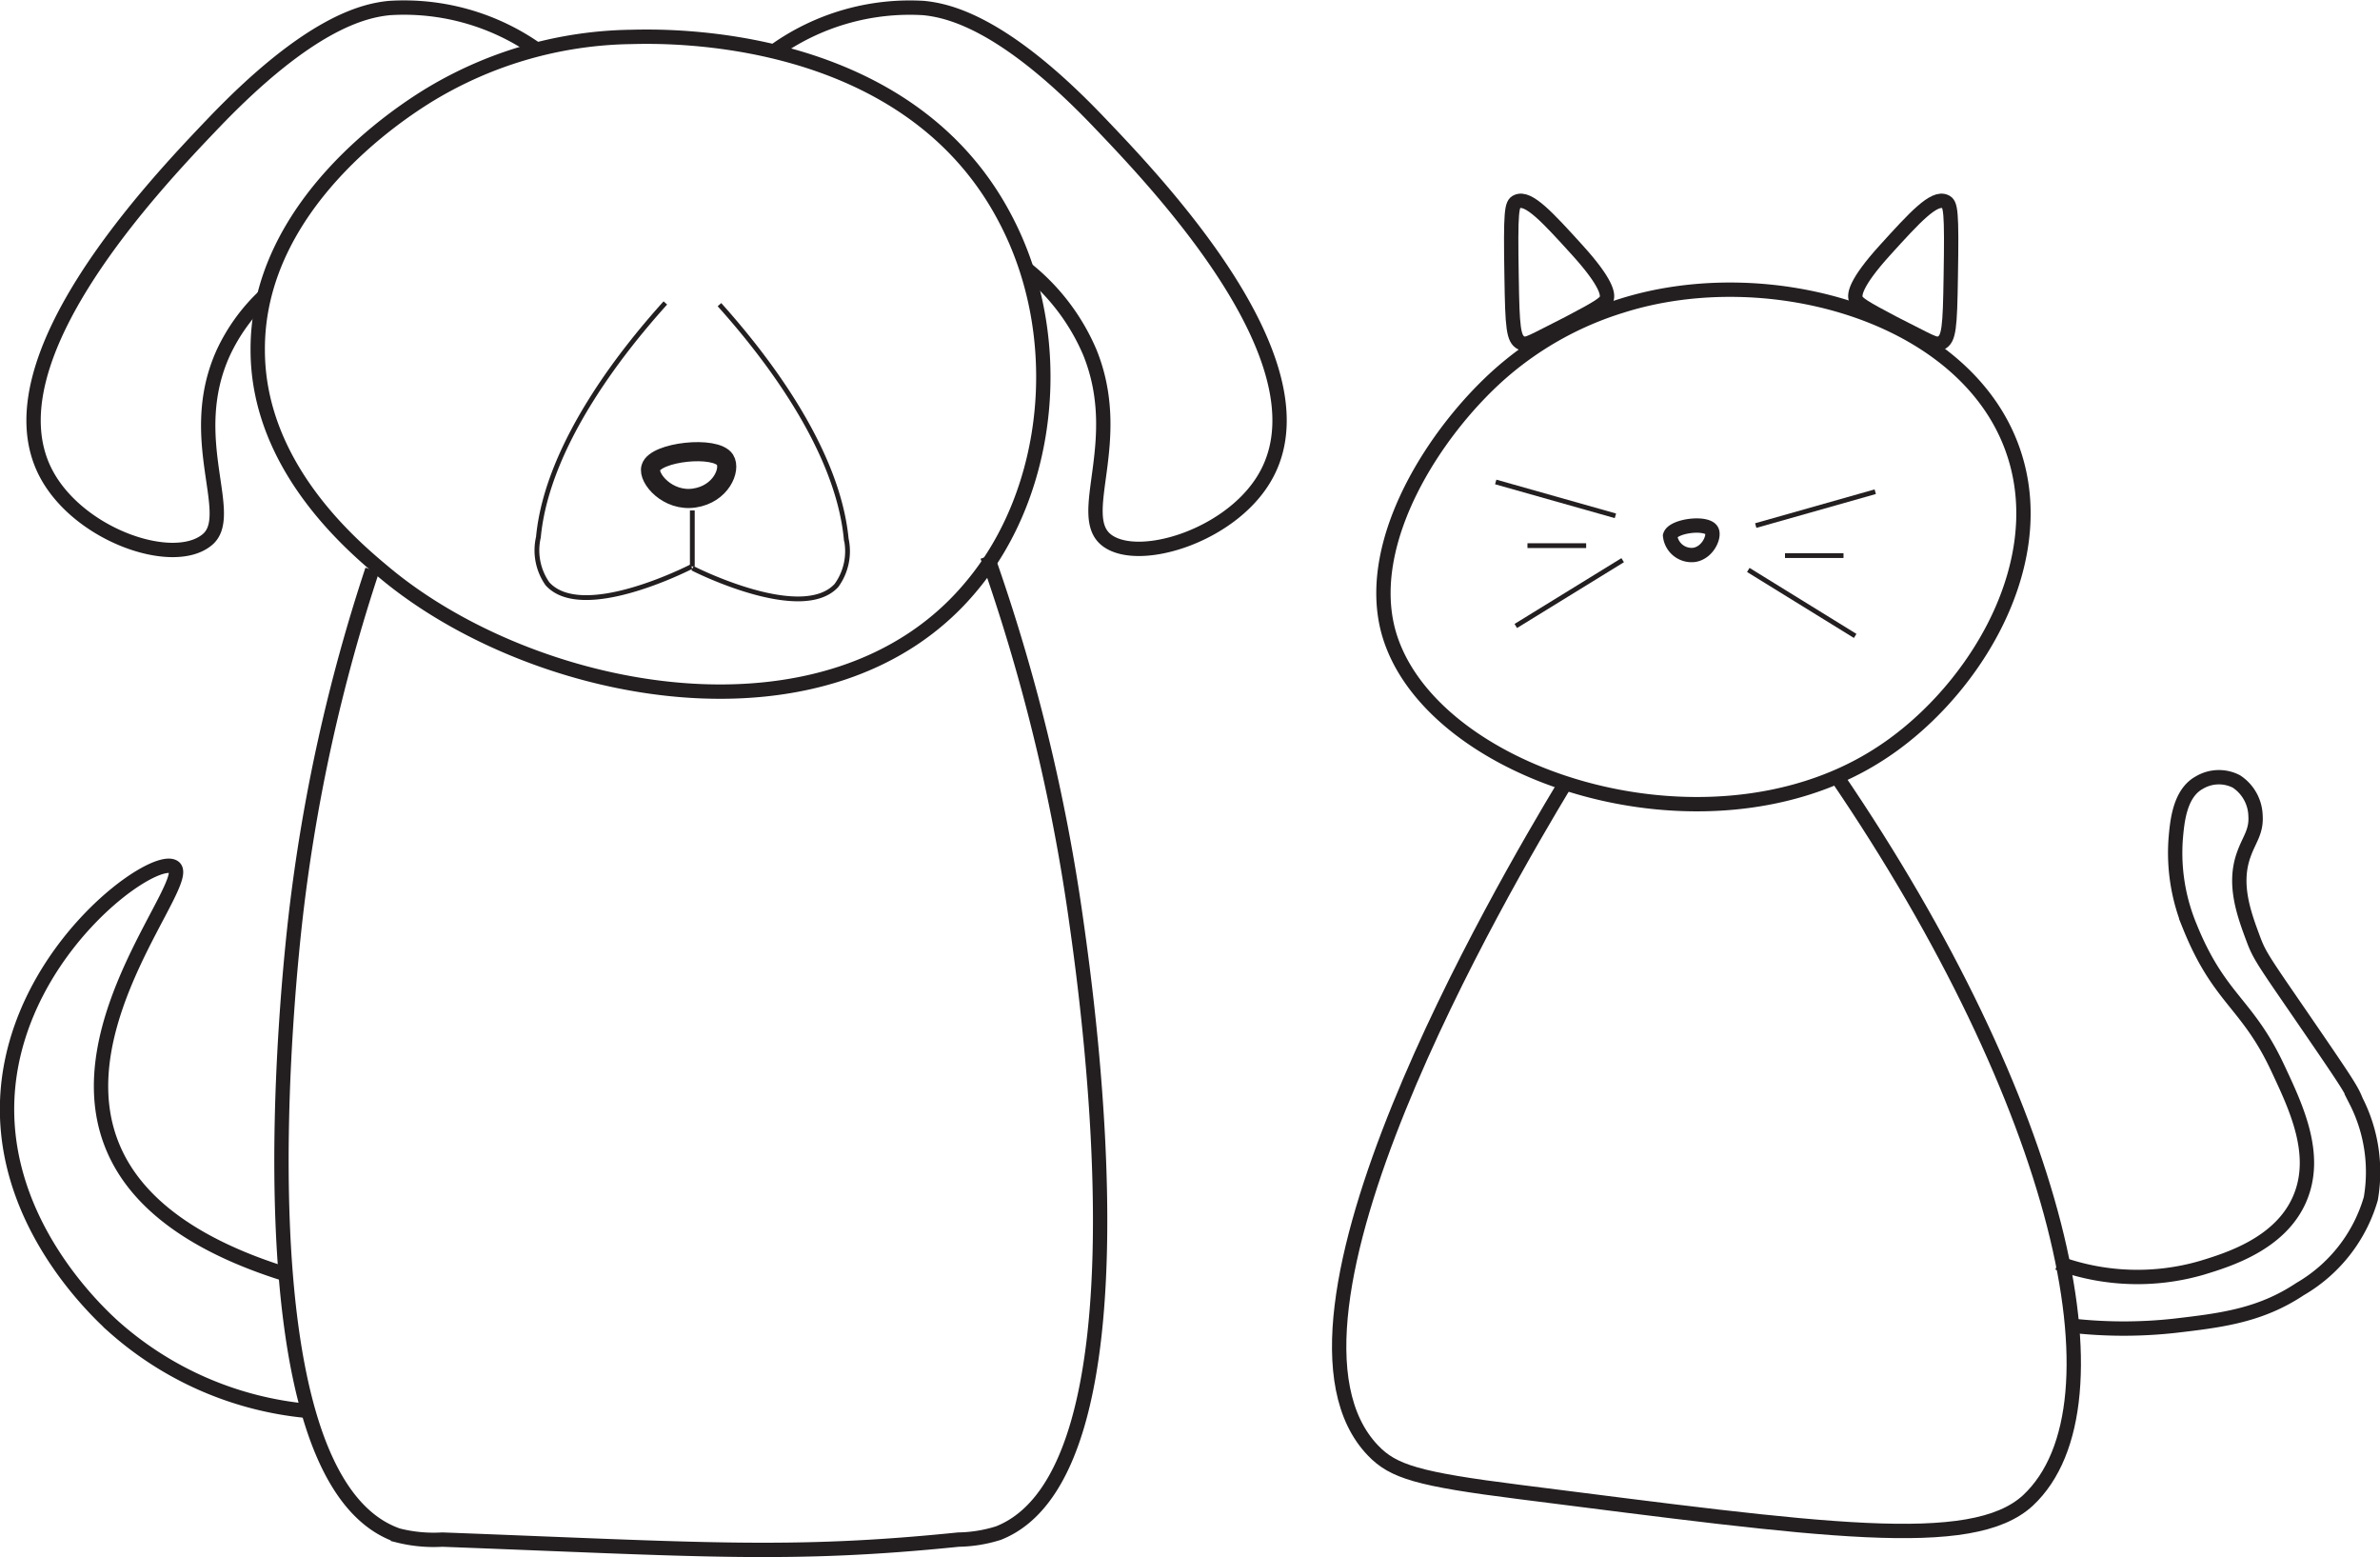 <svg id="Layer_1" data-name="Layer 1" xmlns="http://www.w3.org/2000/svg" viewBox="0 0 124.48 81.41"><defs><style>.cls-1,.cls-2,.cls-3{fill:none;stroke:#231f20;stroke-miterlimit:10;}.cls-1{stroke-width:0.75px;}.cls-2{stroke-width:0.25px;}</style></defs><path class="cls-1" d="M96,70.34a11.17,11.17,0,0,1,3.37,4.4c1.89,4.66-.81,8.54.89,9.83s6.77-.3,8.42-3.57c3-5.92-5.8-15.12-8.8-18.26-5-5.25-7.9-5.87-9.2-6A12.16,12.16,0,0,0,82.86,59" transform="translate(-42.37 -56.32)"/><path class="cls-1" d="M124.18,97.38c-3.19,5.3-16.51,28-10,34.78,1.06,1.11,2.36,1.5,7.66,2.17,15.79,2,23.66,3.16,26.6.44,5.35-5,1.61-20.8-10-37.84" transform="translate(-42.37 -56.32)"/><path class="cls-1" d="M127.18,72.31a17.31,17.31,0,0,0-6.37,3.57c-3.38,3-7.07,8.69-5.84,13.4,2,7.56,16.52,12.26,25.56,6.56,4.8-3,9.07-9.65,7.24-15.61C145.51,72.83,134.9,69.86,127.18,72.31Z" transform="translate(-42.37 -56.32)"/><path class="cls-1" d="M121.94,74.25c-.42-.2-.47-.8-.51-3.45-.06-3.47,0-3.82.29-3.94.59-.27,1.59.82,3.15,2.54s1.61,2.32,1.53,2.55-.4.44-2,1.28C122.48,74.19,122.24,74.4,121.94,74.25Z" transform="translate(-42.37 -56.32)"/><path class="cls-1" d="M143.89,74.25c.42-.2.47-.8.51-3.45.06-3.47,0-3.82-.29-3.94-.59-.27-1.59.82-3.15,2.54s-1.61,2.32-1.53,2.55.4.44,2,1.28C143.35,74.19,143.59,74.4,143.89,74.25Z" transform="translate(-42.37 -56.32)"/><path class="cls-1" d="M129.72,84.33a1.13,1.13,0,0,0,1.28,1c.72-.13,1.07-1,.89-1.28C131.62,83.59,129.86,83.81,129.72,84.33Z" transform="translate(-42.37 -56.32)"/><line class="cls-2" x1="91.83" y1="27.48" x2="98.08" y2="25.71"/><line class="cls-2" x1="91.44" y1="29.8" x2="97.03" y2="33.25"/><line class="cls-2" x1="93.36" y1="29.05" x2="96.42" y2="29.05"/><line class="cls-2" x1="84.49" y1="26.97" x2="78.23" y2="25.2"/><line class="cls-2" x1="84.87" y1="29.29" x2="79.28" y2="32.73"/><line class="cls-2" x1="82.96" y1="28.53" x2="79.89" y2="28.53"/><path class="cls-1" d="M150,122.35a12.09,12.09,0,0,0,7.53.26c1.38-.42,4.09-1.25,5.11-3.58s-.18-4.82-1.15-6.89c-1.6-3.41-3.05-3.56-4.6-7.41a10.06,10.06,0,0,1-.73-4.49c.08-1,.22-2.44,1.24-3a2,2,0,0,1,1.94-.06,2.22,2.22,0,0,1,1,1.81c.05.83-.34,1.23-.61,2-.57,1.56,0,3.11.51,4.47.3.8.54,1.14,2.3,3.7,2.63,3.83,2.81,4.11,3.06,4.73a8.18,8.18,0,0,1,.77,5.1,8.06,8.06,0,0,1-3.7,4.73c-2.1,1.4-4.17,1.64-6.56,1.92a24.36,24.36,0,0,1-5.33,0" transform="translate(-42.37 -56.32)"/><path class="cls-1" d="M61.84,86.12a90.77,90.77,0,0,0-4,18.07c-.3,2.62-3.31,29.42,5.34,32.41a7.59,7.59,0,0,0,2.32.22c13.55.51,18.17.9,27,0a7.3,7.3,0,0,0,2.09-.34c8.12-3.2,4.7-27.56,4.06-32.07a98.1,98.1,0,0,0-4.64-19" transform="translate(-42.37 -56.32)"/><path class="cls-1" d="M64.65,61.39c-1.25.79-8.84,5.6-8.8,13.23,0,6.16,5.06,10.33,6.65,11.66,7.88,6.56,23.36,9.54,30.69.68,4.19-5,5-13.06,1.76-19.2-5.17-9.9-17.86-9.55-19.55-9.51A20.91,20.91,0,0,0,64.65,61.39Z" transform="translate(-42.37 -56.32)"/><path class="cls-2" d="M77.17,72.16C75.24,74.3,71,79.4,70.53,84.41A3.05,3.05,0,0,0,71,86.84c1.79,2,7.25-.75,7.53-.89" transform="translate(-42.37 -56.32)"/><path class="cls-2" d="M80,72.25c1.92,2.14,6.15,7.24,6.63,12.25a3.05,3.05,0,0,1-.51,2.43c-1.79,1.95-7.25-.75-7.53-.9" transform="translate(-42.37 -56.32)"/><line class="cls-2" x1="36.21" y1="26.69" x2="36.21" y2="29.62"/><path class="cls-3" d="M76.41,80.77c-.17.56.89,1.8,2.28,1.59s1.92-1.49,1.6-2C79.8,79.6,76.65,79.94,76.41,80.77Z" transform="translate(-42.37 -56.32)"/><path class="cls-1" d="M57.49,123c-3.6-1.1-7.84-3.09-9.3-6.9-2.44-6.33,4.31-13.71,3.28-14.44s-8,4.22-8.68,11.53c-.61,6.62,4.33,11.42,5.53,12.5a17.7,17.7,0,0,0,10.23,4.41" transform="translate(-42.37 -56.32)"/><path class="cls-1" d="M56.19,71.8a9.72,9.72,0,0,0-2.13,2.94c-2.08,4.54.75,8.58-.89,9.83C51.36,86,46.4,84.27,44.74,81c-3-5.92,5.81-15.12,8.81-18.26,5-5.22,7.85-5.87,9.19-6a12.06,12.06,0,0,1,7.7,2.17" transform="translate(-42.37 -56.32)"/></svg>